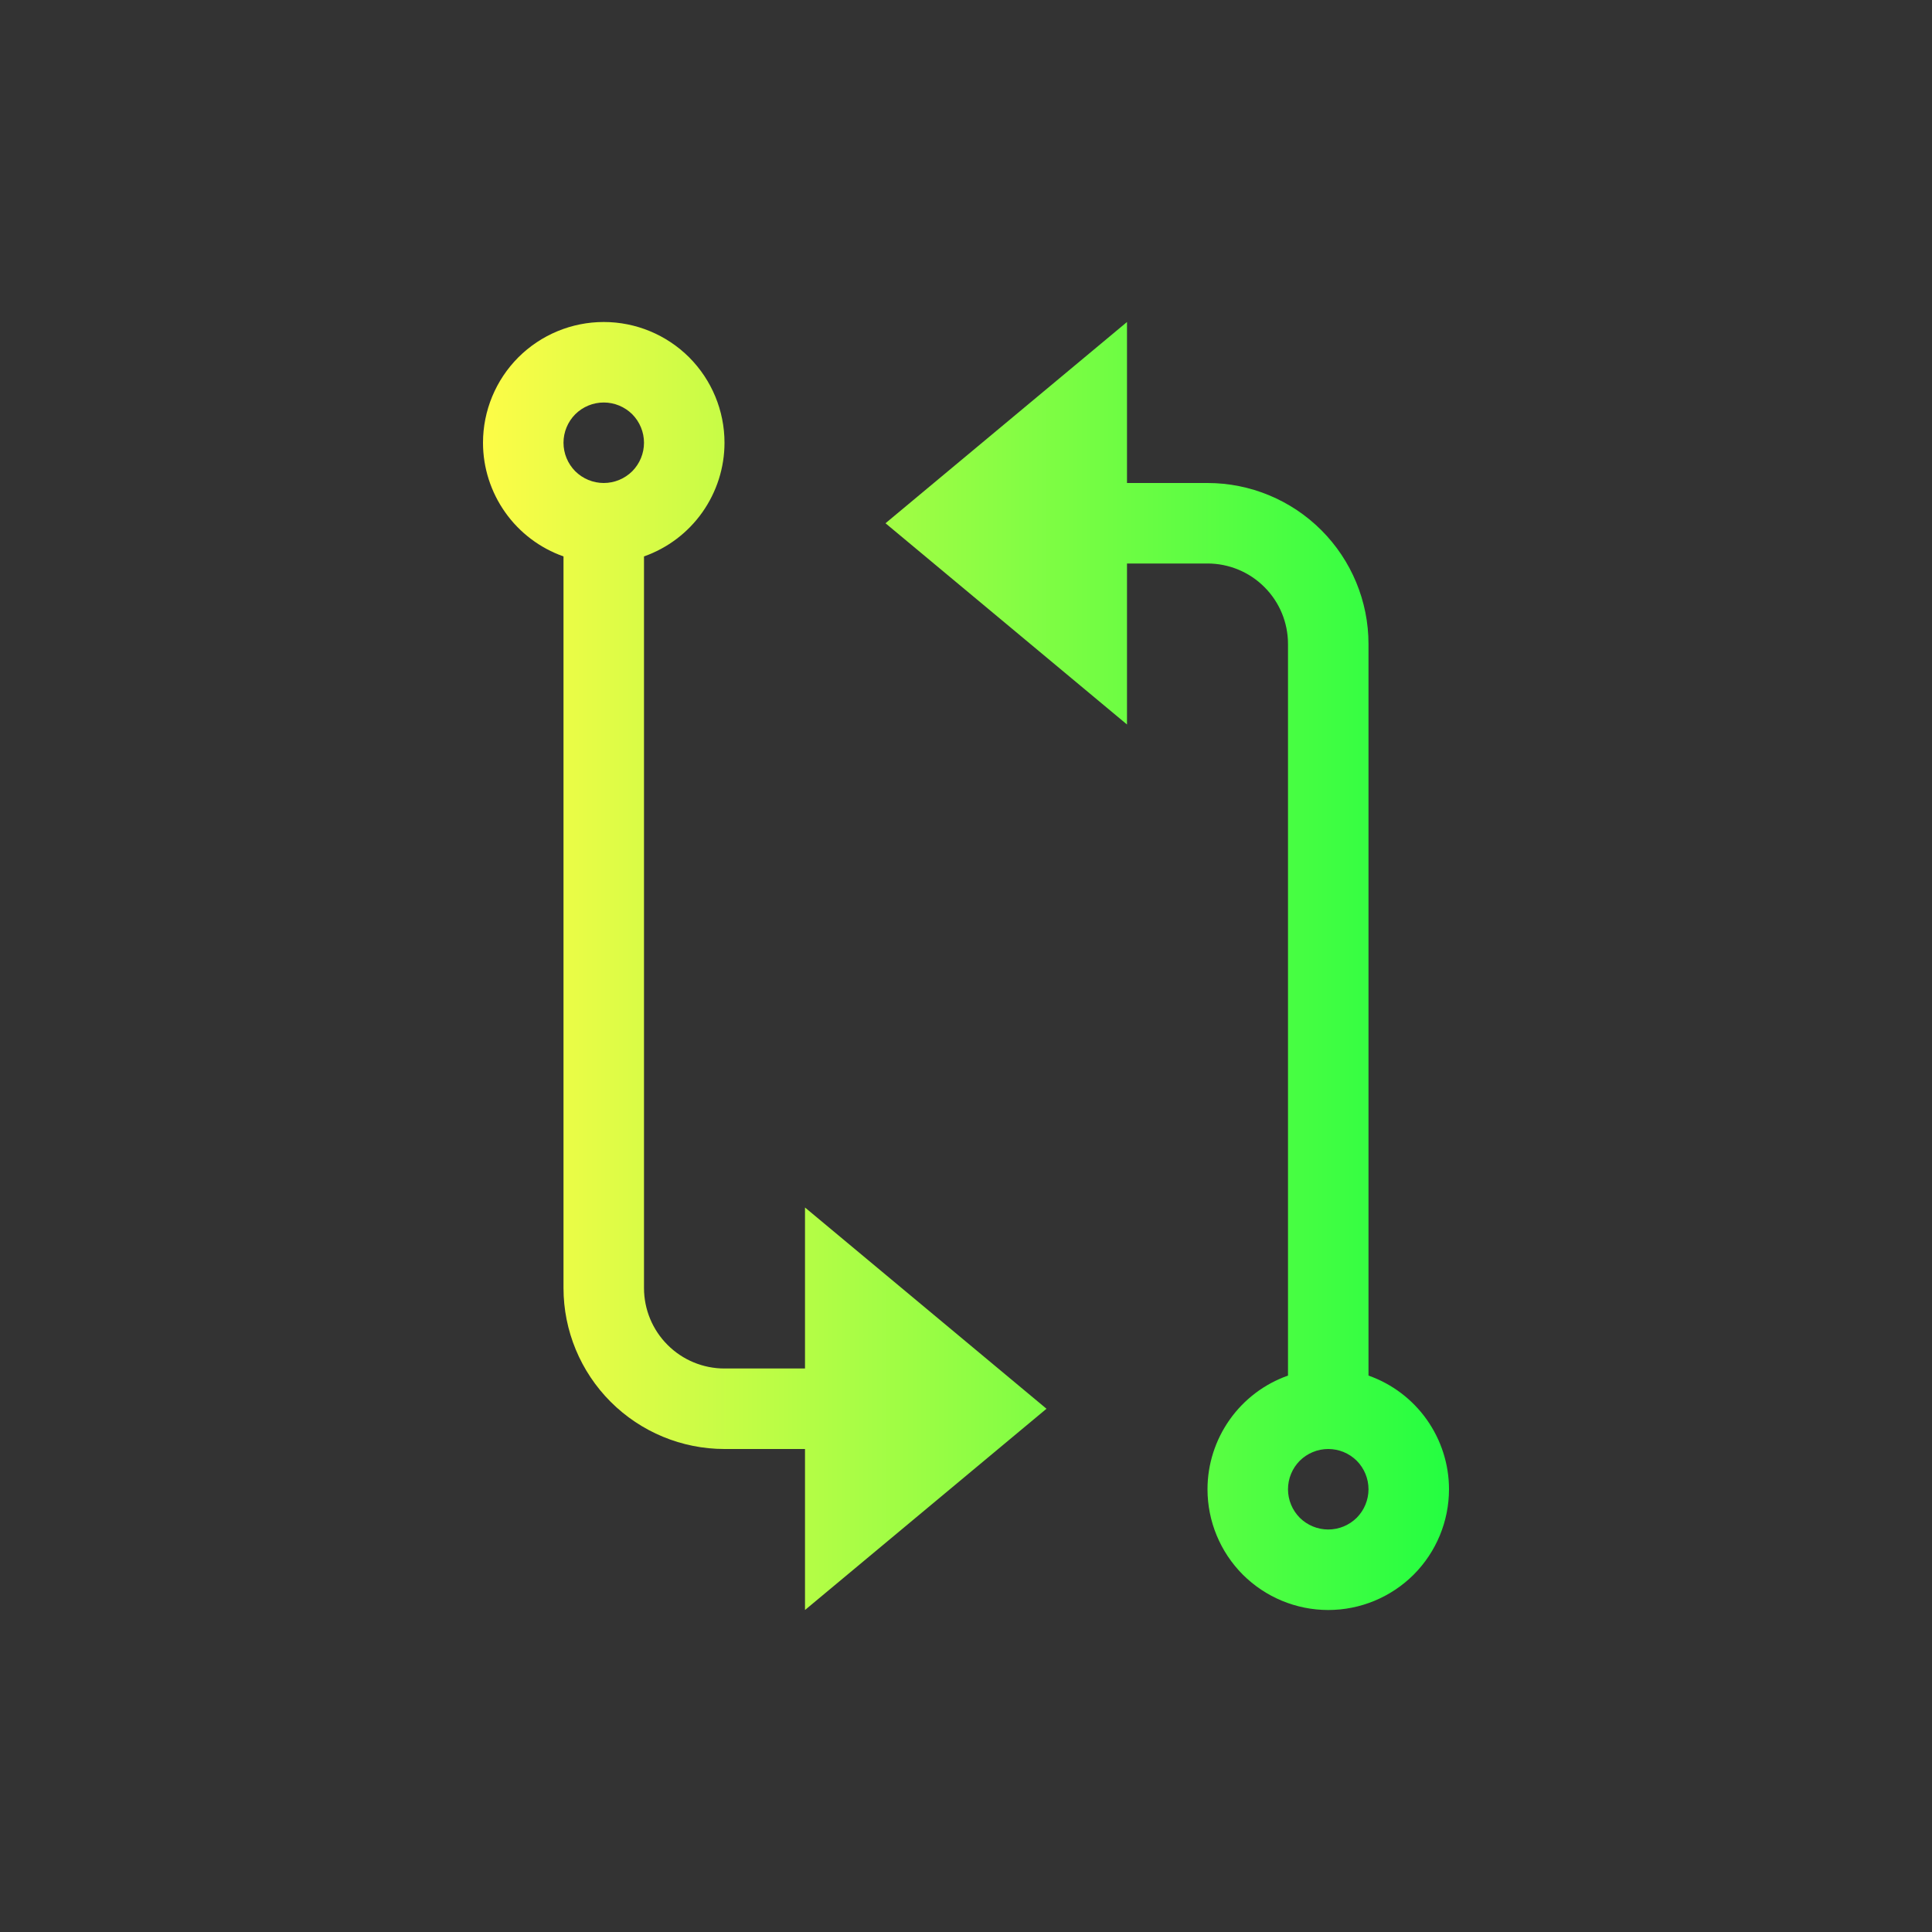 <svg width="24" height="24" viewBox="0 0 24 24" fill="none" xmlns="http://www.w3.org/2000/svg">
<rect x="0" y="0" width="24" height="24" fill="#333333" stroke="none"/>
<path d="M7.5 4C7.102 4 6.721 4.158 6.439 4.439C6.158 4.721 6 5.102 6 5.5C6 5.81 6.097 6.112 6.276 6.365C6.455 6.618 6.708 6.809 7 6.912V16C7 16.53 7.211 17.039 7.586 17.414C7.961 17.789 8.47 18 9 18H10V20L13 17.5L10 15V17H9C8.735 17 8.48 16.895 8.293 16.707C8.105 16.52 8 16.265 8 16V6.912C8.292 6.809 8.545 6.618 8.724 6.365C8.903 6.112 9 5.81 9 5.5C9 5.102 8.842 4.721 8.561 4.439C8.279 4.158 7.898 4 7.5 4ZM14 4L11 6.5L14 9V7H15C15.265 7 15.52 7.105 15.707 7.293C15.895 7.48 16 7.735 16 8V17.088C15.708 17.191 15.455 17.382 15.276 17.635C15.097 17.888 15 18.19 15 18.5C15 18.898 15.158 19.279 15.439 19.561C15.721 19.842 16.102 20 16.5 20C16.898 20 17.279 19.842 17.561 19.561C17.842 19.279 18 18.898 18 18.5C18 18.19 17.903 17.888 17.724 17.635C17.545 17.382 17.292 17.191 17 17.088V8C17 7.47 16.789 6.961 16.414 6.586C16.039 6.211 15.53 6 15 6H14V4ZM7.5 5C7.633 5 7.76 5.053 7.854 5.146C7.947 5.24 8 5.367 8 5.5C8 5.633 7.947 5.76 7.854 5.854C7.76 5.947 7.633 6 7.5 6C7.367 6 7.24 5.947 7.146 5.854C7.053 5.76 7 5.633 7 5.5C7 5.367 7.053 5.24 7.146 5.146C7.24 5.053 7.367 5 7.5 5ZM16.5 18C16.633 18 16.76 18.053 16.854 18.146C16.947 18.24 17 18.367 17 18.5C17 18.633 16.947 18.76 16.854 18.854C16.76 18.947 16.633 19 16.5 19C16.367 19 16.24 18.947 16.146 18.854C16.053 18.76 16 18.633 16 18.5C16 18.367 16.053 18.24 16.146 18.146C16.24 18.053 16.367 18 16.5 18Z" fill="url(#paint0_linear_10_16318)"/>
<defs>
<linearGradient id="paint0_linear_10_16318" x1="6" y1="12" x2="18" y2="12" gradientUnits="userSpaceOnUse">
<stop stop-color="#FDFC47"/>
<stop offset="1" stop-color="#24FE41"/>
</linearGradient>
</defs>
</svg>
